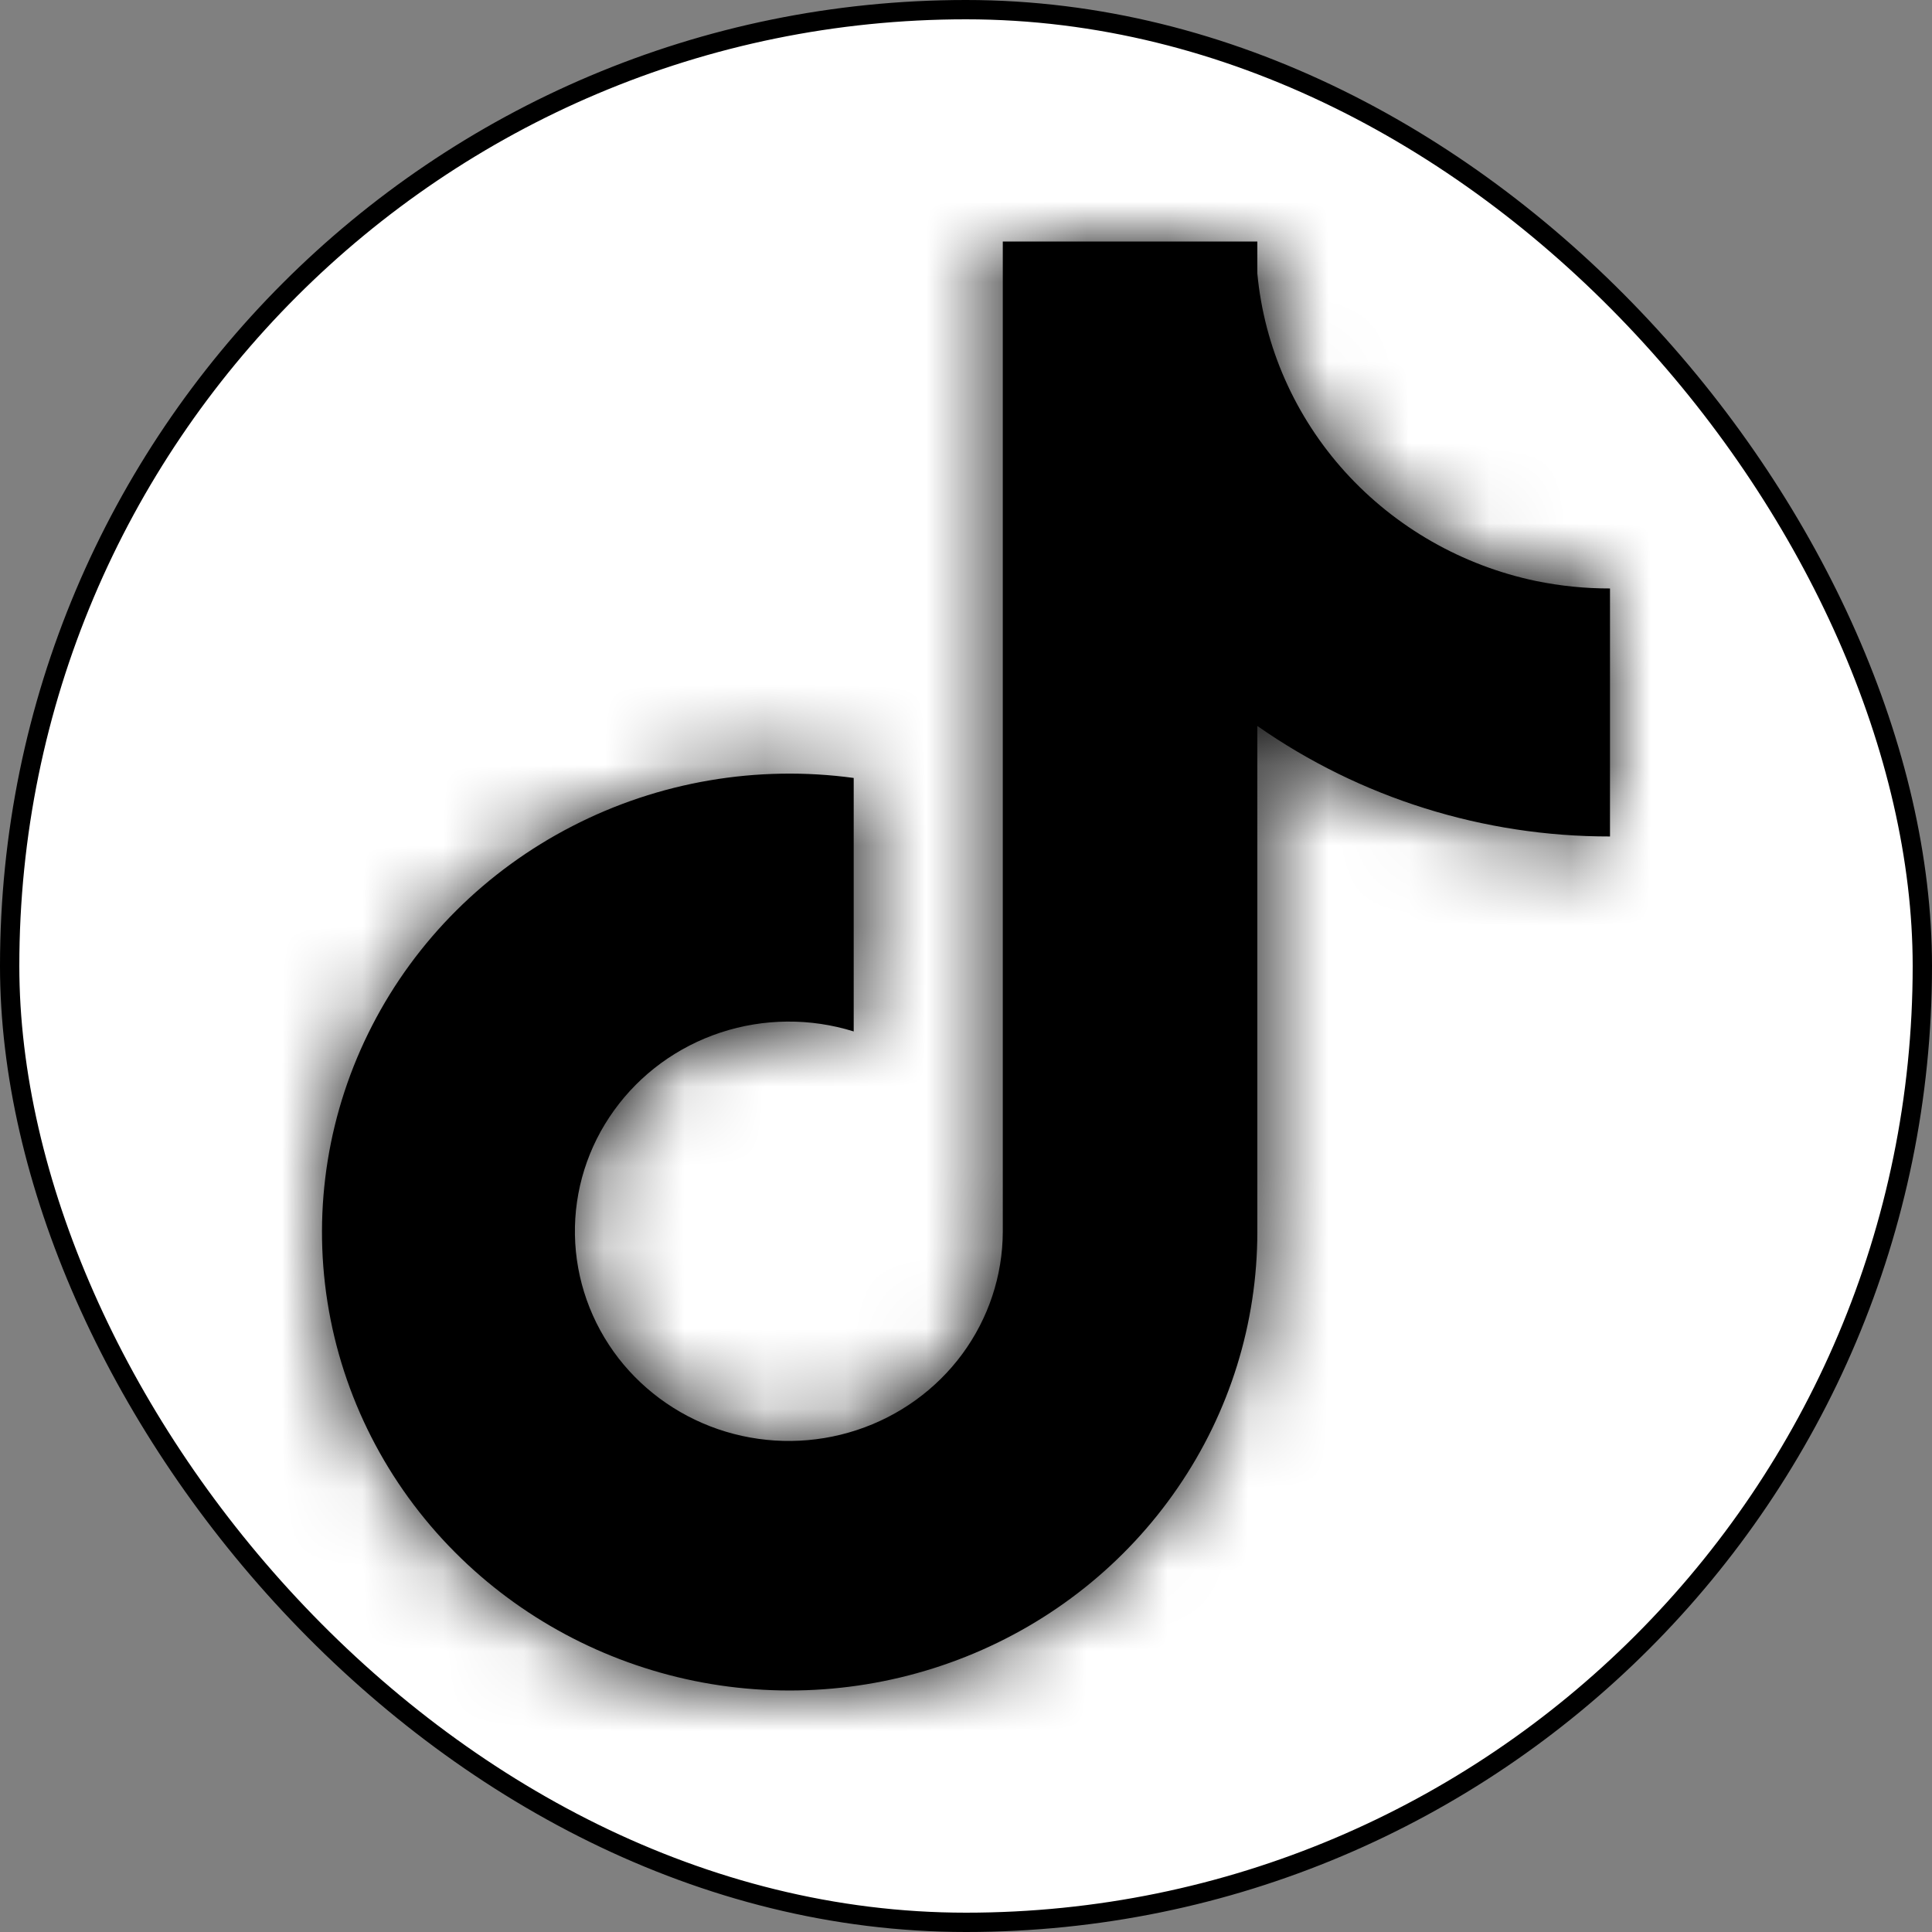 <svg width="24" height="24" viewBox="0 0 24 24" fill="none" xmlns="http://www.w3.org/2000/svg">
<rect x="0" y="0" width="24" height="24" fill="#808080" stroke="none"/>
<rect x="0.12" y="0.12" width="23.76" height="23.76" rx="11.88" fill="white"/>
<mask id="path-2-inside-1_5702_12893" fill="white">
<path d="M19.079 7.217C18.163 7.025 17.333 6.55 16.71 5.863C16.088 5.176 15.705 4.312 15.619 3.397V3H12.457V15.303C12.455 15.848 12.279 16.378 11.954 16.82C11.629 17.261 11.17 17.592 10.643 17.765C10.117 17.938 9.548 17.945 9.017 17.785C8.486 17.625 8.019 17.305 7.683 16.872C7.342 16.431 7.152 15.895 7.142 15.341C7.132 14.788 7.302 14.246 7.628 13.794C7.954 13.341 8.418 13.002 8.953 12.826C9.488 12.65 10.067 12.645 10.605 12.813V9.664C9.405 9.501 8.183 9.71 7.111 10.262C6.038 10.813 5.168 11.68 4.623 12.74C4.077 13.8 3.883 15.001 4.068 16.175C4.253 17.348 4.807 18.436 5.654 19.285C6.461 20.095 7.496 20.65 8.626 20.881C9.757 21.111 10.932 21.006 12.001 20.579C13.071 20.152 13.986 19.422 14.63 18.482C15.275 17.543 15.619 16.436 15.619 15.304V9.018C16.897 9.913 18.429 10.393 20 10.391V7.31C19.691 7.311 19.382 7.279 19.079 7.217Z"/>
</mask>
<path d="M19.079 7.217C18.163 7.025 17.333 6.55 16.71 5.863C16.088 5.176 15.705 4.312 15.619 3.397V3H12.457V15.303C12.455 15.848 12.279 16.378 11.954 16.82C11.629 17.261 11.17 17.592 10.643 17.765C10.117 17.938 9.548 17.945 9.017 17.785C8.486 17.625 8.019 17.305 7.683 16.872C7.342 16.431 7.152 15.895 7.142 15.341C7.132 14.788 7.302 14.246 7.628 13.794C7.954 13.341 8.418 13.002 8.953 12.826C9.488 12.65 10.067 12.645 10.605 12.813V9.664C9.405 9.501 8.183 9.71 7.111 10.262C6.038 10.813 5.168 11.68 4.623 12.74C4.077 13.8 3.883 15.001 4.068 16.175C4.253 17.348 4.807 18.436 5.654 19.285C6.461 20.095 7.496 20.65 8.626 20.881C9.757 21.111 10.932 21.006 12.001 20.579C13.071 20.152 13.986 19.422 14.63 18.482C15.275 17.543 15.619 16.436 15.619 15.304V9.018C16.897 9.913 18.429 10.393 20 10.391V7.31C19.691 7.311 19.382 7.279 19.079 7.217Z" fill="black"/>
<path d="M15.028 1.911L15.026 1.91L0.337 31.832L0.339 31.833L15.028 1.911ZM19.079 7.217L12.238 39.84L12.283 39.85L12.329 39.86L19.079 7.217ZM15.619 3.397H-17.714V4.968L-17.567 6.531L15.619 3.397ZM15.619 3H48.952V-30.333H15.619V3ZM12.457 3V-30.333H-20.876V3H12.457ZM12.457 15.303L45.79 15.423L45.79 15.363V15.303H12.457ZM7.683 16.872L-18.666 37.289L-18.66 37.296L-18.654 37.304L7.683 16.872ZM10.605 12.813L0.678 44.634L43.938 58.129V12.813H10.605ZM10.605 9.664H43.938V-19.457L15.081 -23.368L10.605 9.664ZM5.654 19.285L-17.959 42.813L-17.953 42.818L5.654 19.285ZM15.619 15.304L48.952 15.306V15.304H15.619ZM15.619 9.018L34.751 -18.279L-17.714 -55.052V9.018H15.619ZM20 10.391L20.058 43.724L53.333 43.666V10.391H20ZM20 7.31H53.333V-26.063L19.96 -26.023L20 7.31ZM25.921 -25.407C31.815 -24.171 37.262 -21.1 41.415 -16.515L-7.994 28.242C-2.597 34.2 4.51 38.22 12.238 39.84L25.921 -25.407ZM41.415 -16.515C45.576 -11.921 48.208 -6.051 48.805 0.262L-17.567 6.531C-16.797 14.675 -13.401 22.273 -7.994 28.242L41.415 -16.515ZM48.952 3.397V3H-17.714V3.397H48.952ZM15.619 -30.333H12.457V36.333H15.619V-30.333ZM-20.876 3V15.303H45.79V3H-20.876ZM-20.876 15.183C-20.852 8.602 -18.723 2.261 -14.884 -2.95L38.791 36.59C43.281 30.495 45.763 23.093 45.79 15.423L-20.876 15.183ZM-14.884 -2.95C-11.053 -8.151 -5.738 -11.939 0.239 -13.903L21.048 49.433C28.078 47.123 34.31 42.674 38.791 36.59L-14.884 -2.95ZM0.239 -13.903C6.209 -15.864 12.634 -15.941 18.647 -14.127L-0.613 49.697C6.461 51.831 14.024 51.741 21.048 49.433L0.239 -13.903ZM18.647 -14.127C24.665 -12.311 30.065 -8.658 34.02 -3.561L-18.654 37.304C-14.026 43.269 -7.693 47.56 -0.613 49.697L18.647 -14.127ZM34.032 -3.546C38.058 1.65 40.35 8.055 40.47 14.745L-26.186 15.938C-26.046 23.735 -23.375 31.212 -18.666 37.289L34.032 -3.546ZM40.47 14.745C40.59 21.435 38.528 27.924 34.681 33.268L-19.425 -5.681C-23.923 0.567 -26.325 8.141 -26.186 15.938L40.47 14.745ZM34.681 33.268C30.842 38.601 25.454 42.486 19.38 44.487L-1.474 -18.834C-8.619 -16.481 -14.935 -11.918 -19.425 -5.681L34.681 33.268ZM19.38 44.487C13.312 46.485 6.774 46.536 0.678 44.634L20.531 -19.008C13.359 -21.245 5.664 -21.185 -1.474 -18.834L19.38 44.487ZM43.938 12.813V9.664H-22.729V12.813H43.938ZM15.081 -23.368C7.144 -24.444 -0.965 -23.068 -8.134 -19.381L22.355 39.905C17.331 42.489 11.666 43.446 6.128 42.695L15.081 -23.368ZM-8.134 -19.381C-15.311 -15.69 -21.252 -9.829 -25.017 -2.512L34.262 27.992C31.588 33.188 27.387 37.317 22.355 39.905L-8.134 -19.381ZM-25.017 -2.512C-28.787 4.815 -30.149 13.172 -28.859 21.362L36.995 10.988C37.916 16.83 36.941 22.785 34.262 27.992L-25.017 -2.512ZM-28.859 21.362C-27.57 29.547 -23.716 37.035 -17.959 42.813L29.266 -4.242C33.331 -0.163 36.076 5.149 36.995 10.988L-28.859 21.362ZM-17.953 42.818C-12.472 48.318 -5.523 52.016 1.97 53.543L15.283 -11.781C20.514 -10.715 25.393 -8.128 29.261 -4.248L-17.953 42.818ZM1.97 53.543C9.459 55.069 17.247 54.378 24.368 51.533L-0.365 -10.376C4.617 -12.366 10.055 -12.847 15.283 -11.781L1.97 53.543ZM24.368 51.533C31.494 48.687 37.7 43.779 42.12 37.335L-12.859 -0.371C-9.728 -4.936 -5.352 -8.383 -0.365 -10.376L24.368 51.533ZM42.12 37.335C46.545 30.883 48.952 23.213 48.952 15.306L-17.714 15.302C-17.714 9.66 -15.995 4.202 -12.859 -0.371L42.12 37.335ZM48.952 15.304V9.018H-17.714V15.304H48.952ZM-3.513 36.314C3.427 41.178 11.67 43.739 20.058 43.724L19.942 -22.942C25.188 -22.952 30.367 -21.352 34.751 -18.279L-3.513 36.314ZM53.333 10.391V7.31H-13.333V10.391H53.333ZM19.96 -26.023C21.93 -26.025 23.896 -25.826 25.829 -25.426L12.329 39.86C14.868 40.385 17.452 40.647 20.04 40.644L19.96 -26.023Z" fill="black" mask="url(#path-2-inside-1_5702_12893)"/>
<rect x="0.12" y="0.12" width="23.76" height="23.76" rx="11.88" stroke="black" stroke-width="0.24"/>
</svg>

